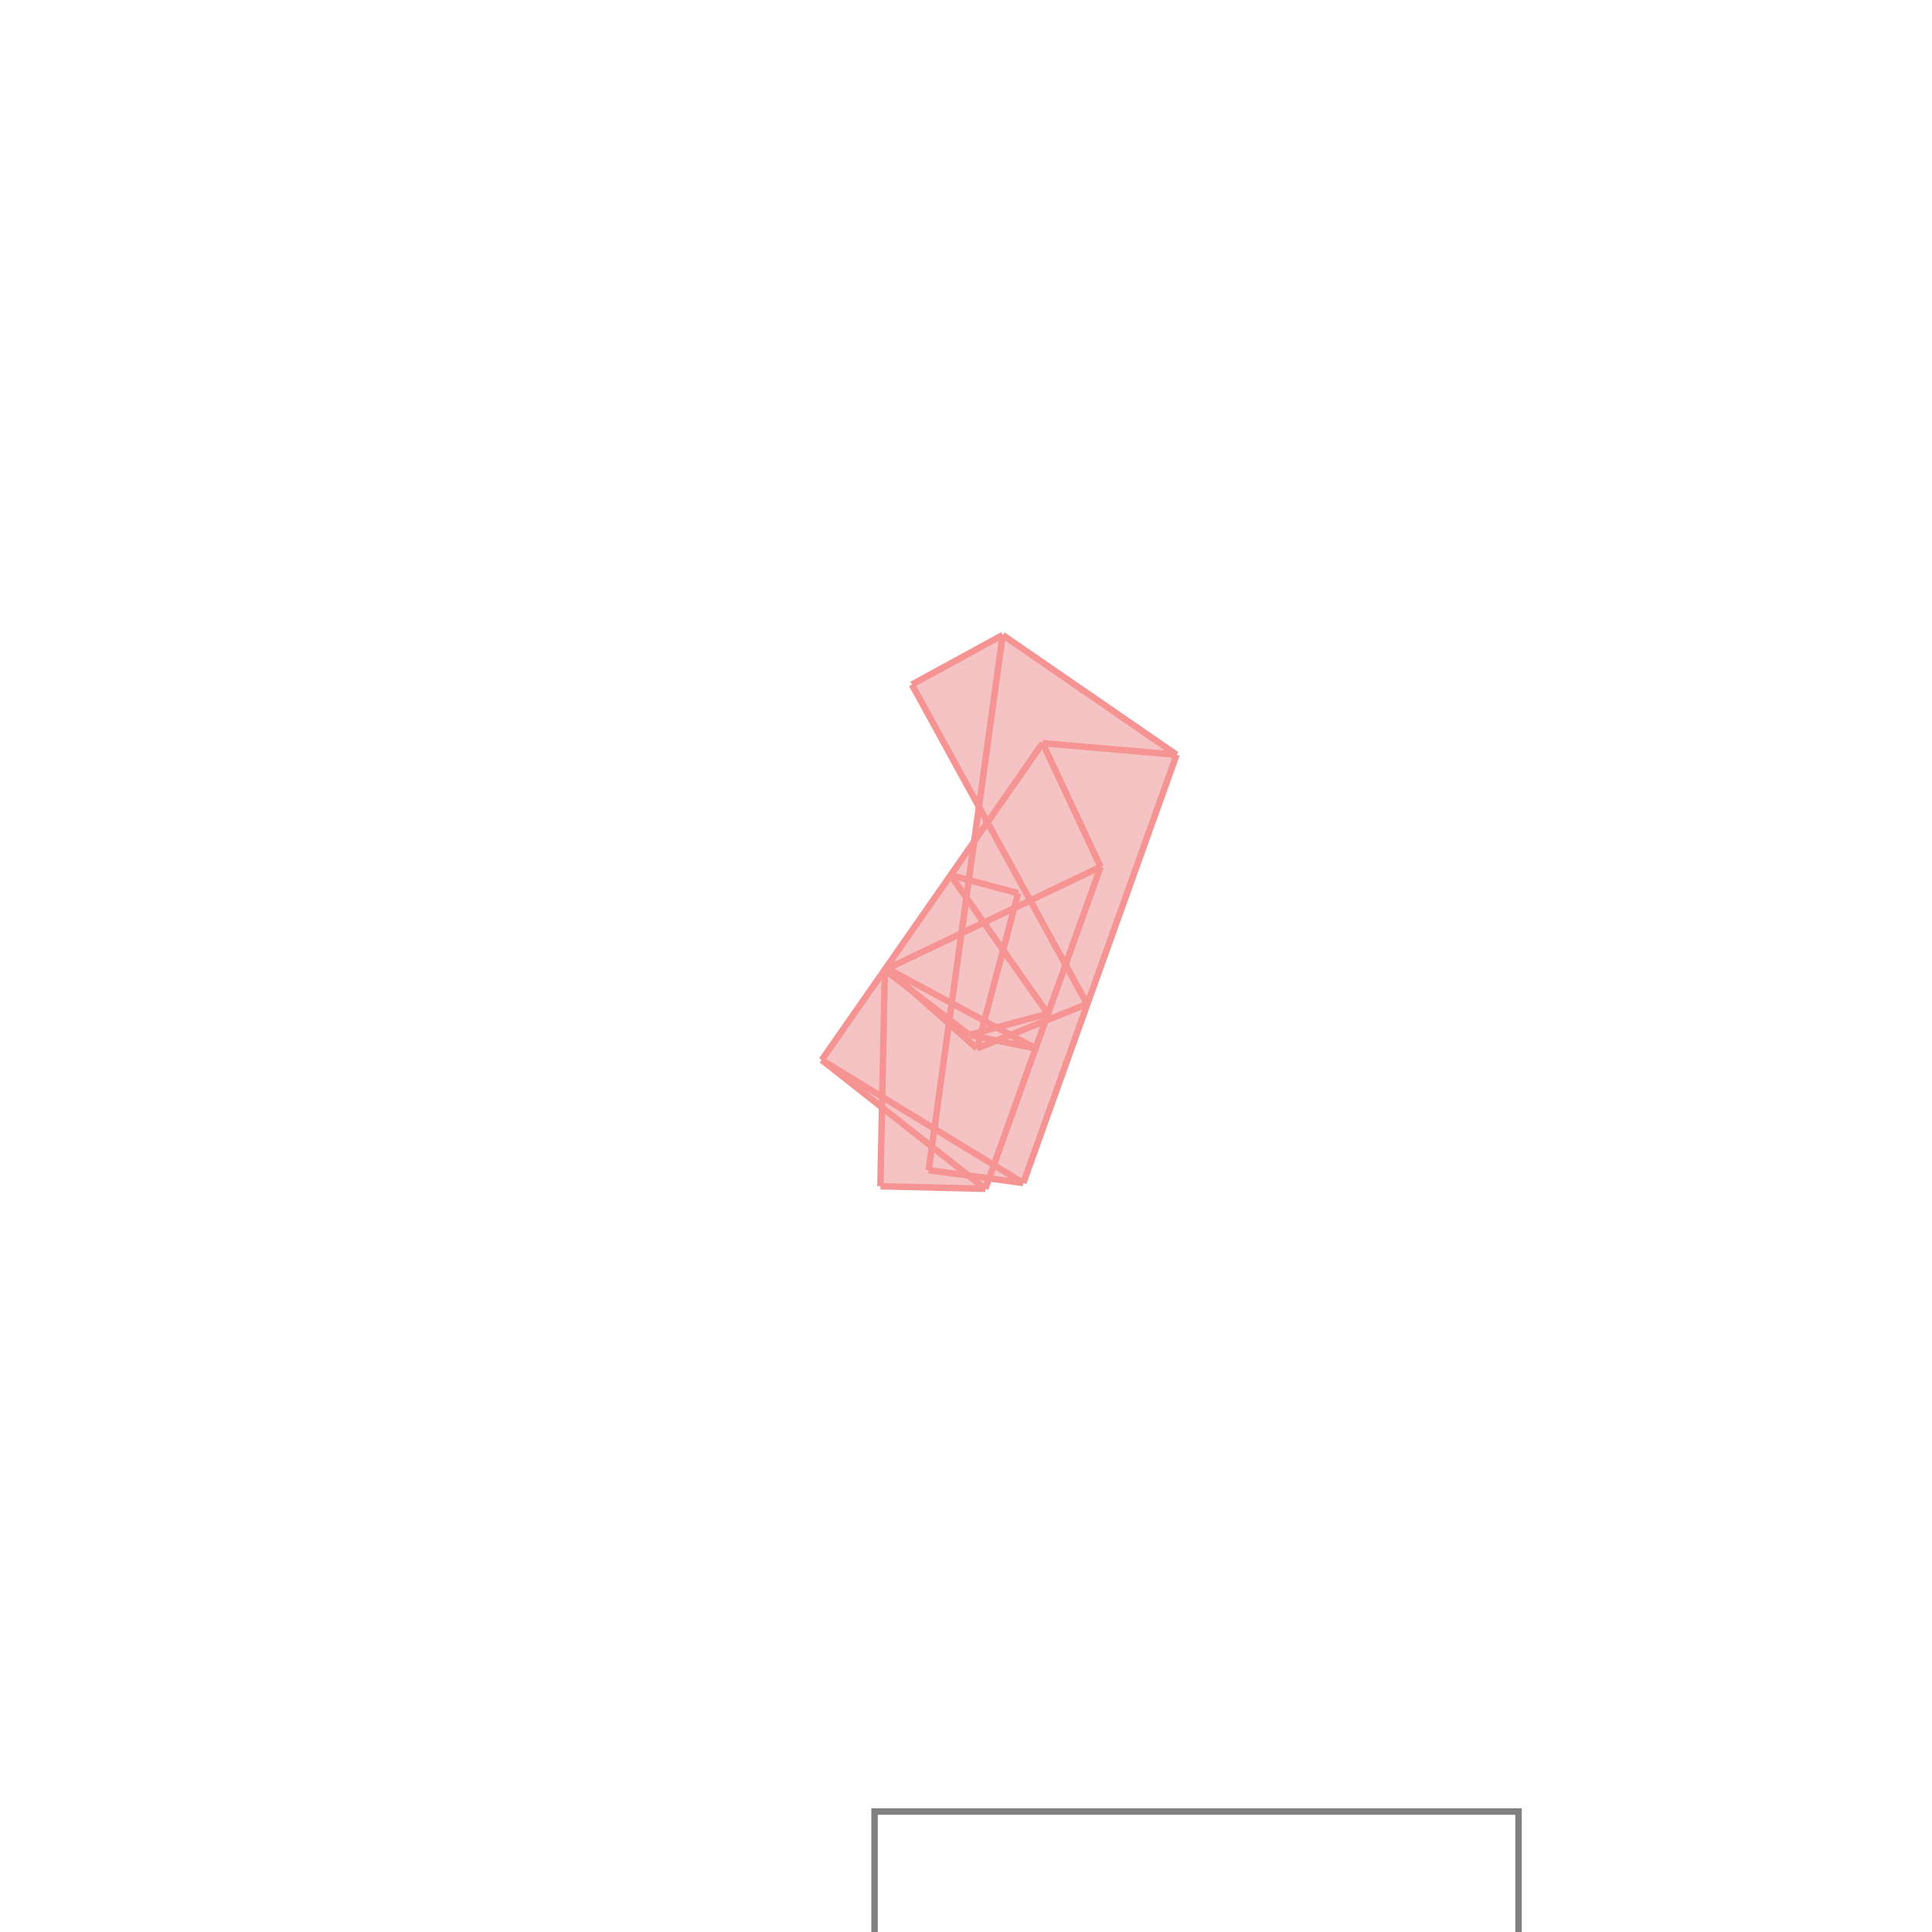 <svg xmlns="http://www.w3.org/2000/svg" viewBox="-1.5 -1.5 3 3">
<g transform="scale(1, -1)">
<path d="M0.03 -0.346 L0.036 -0.33 L0.089 -0.337 L0.327 0.328 L0.057 0.514 L-0.084 0.437 L0.02 0.247 L0.013 0.193 L-0.224 -0.146 L-0.13 -0.219 L-0.133 -0.342 z " fill="rgb(245,195,195)" />
<path d="M-0.142 -2.313 L0.858 -2.313 L0.858 -1.313 L-0.142 -1.313  z" fill="none" stroke="rgb(128,128,128)" stroke-width="0.01" />
<line x1="-0.133" y1="-0.342" x2="-0.126" y2="-0.006" style="stroke:rgb(246,147,147);stroke-width:0.01" />
<line x1="-0.058" y1="-0.317" x2="0.057" y2="0.514" style="stroke:rgb(246,147,147);stroke-width:0.01" />
<line x1="0.017" y1="-0.128" x2="0.081" y2="0.113" style="stroke:rgb(246,147,147);stroke-width:0.01" />
<line x1="0.089" y1="-0.337" x2="0.327" y2="0.328" style="stroke:rgb(246,147,147);stroke-width:0.01" />
<line x1="0.03" y1="-0.346" x2="0.209" y2="0.154" style="stroke:rgb(246,147,147);stroke-width:0.01" />
<line x1="0.209" y1="0.154" x2="0.119" y2="0.346" style="stroke:rgb(246,147,147);stroke-width:0.01" />
<line x1="0.188" y1="-0.059" x2="-0.084" y2="0.437" style="stroke:rgb(246,147,147);stroke-width:0.01" />
<line x1="-0.224" y1="-0.146" x2="0.119" y2="0.346" style="stroke:rgb(246,147,147);stroke-width:0.01" />
<line x1="0.127" y1="-0.074" x2="-0.024" y2="0.141" style="stroke:rgb(246,147,147);stroke-width:0.01" />
<line x1="0.03" y1="-0.346" x2="-0.224" y2="-0.146" style="stroke:rgb(246,147,147);stroke-width:0.01" />
<line x1="0.017" y1="-0.128" x2="-0.124" y2="-0.003" style="stroke:rgb(246,147,147);stroke-width:0.01" />
<line x1="0.005" y1="-0.107" x2="-0.126" y2="-0.006" style="stroke:rgb(246,147,147);stroke-width:0.01" />
<line x1="0.089" y1="-0.337" x2="-0.224" y2="-0.146" style="stroke:rgb(246,147,147);stroke-width:0.01" />
<line x1="0.108" y1="-0.128" x2="-0.124" y2="-0.003" style="stroke:rgb(246,147,147);stroke-width:0.01" />
<line x1="0.017" y1="-0.128" x2="0.188" y2="-0.059" style="stroke:rgb(246,147,147);stroke-width:0.01" />
<line x1="-0.126" y1="-0.006" x2="0.209" y2="0.154" style="stroke:rgb(246,147,147);stroke-width:0.01" />
<line x1="0.03" y1="-0.346" x2="-0.133" y2="-0.342" style="stroke:rgb(246,147,147);stroke-width:0.01" />
<line x1="0.089" y1="-0.337" x2="-0.058" y2="-0.317" style="stroke:rgb(246,147,147);stroke-width:0.01" />
<line x1="0.005" y1="-0.107" x2="0.127" y2="-0.074" style="stroke:rgb(246,147,147);stroke-width:0.01" />
<line x1="0.327" y1="0.328" x2="0.057" y2="0.514" style="stroke:rgb(246,147,147);stroke-width:0.01" />
<line x1="-0.084" y1="0.437" x2="0.057" y2="0.514" style="stroke:rgb(246,147,147);stroke-width:0.01" />
<line x1="0.108" y1="-0.128" x2="0.005" y2="-0.107" style="stroke:rgb(246,147,147);stroke-width:0.01" />
<line x1="0.081" y1="0.113" x2="-0.024" y2="0.141" style="stroke:rgb(246,147,147);stroke-width:0.01" />
<line x1="0.327" y1="0.328" x2="0.119" y2="0.346" style="stroke:rgb(246,147,147);stroke-width:0.01" />
</g>
</svg>
